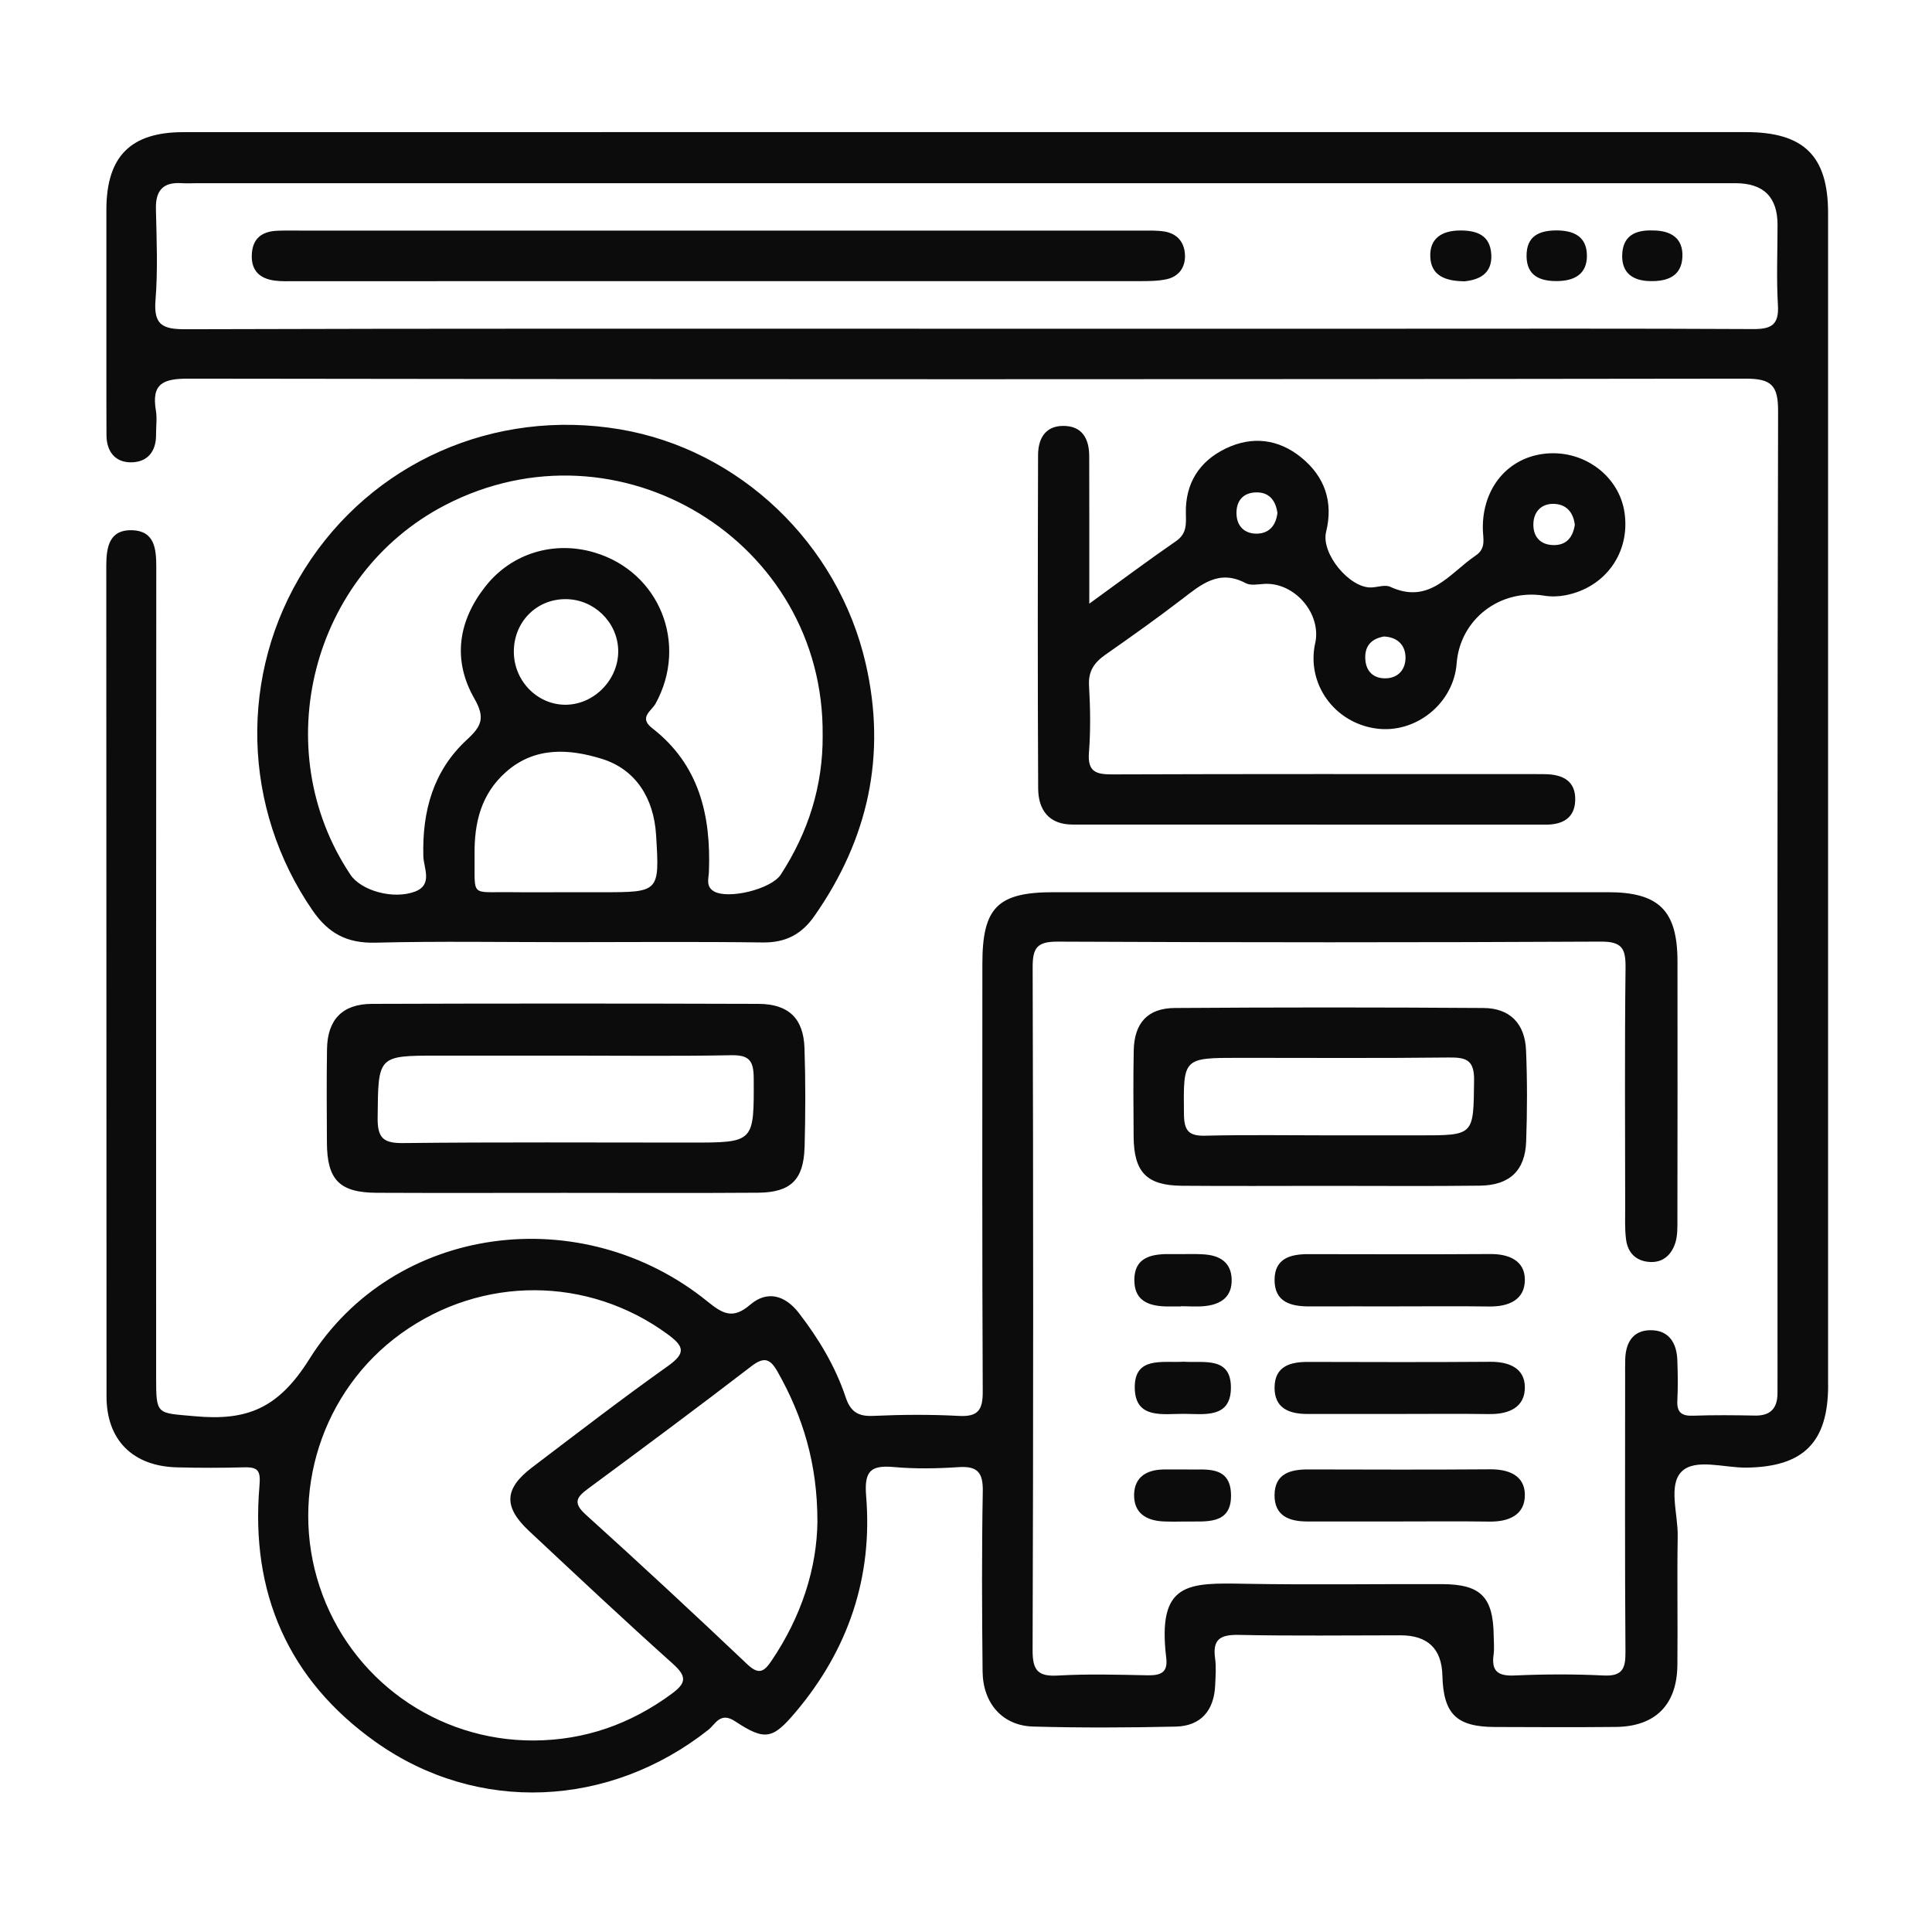 <?xml version="1.0" encoding="UTF-8"?>
<svg id="Layer_1" data-name="Layer 1" xmlns="http://www.w3.org/2000/svg" viewBox="0 0 800 800">
  <defs>
    <style>
      .cls-1 {
        fill: #0c0c0c;
      }

      .cls-2 {
        fill: none;
      }
    </style>
  </defs>
  <rect class="cls-2" width="800" height="800"/>
  <path class="cls-1" d="M578.91,540.95c-12.2,0-24.4-.04-36.61,.01-7.79,.03-14.62-1.77-14.53-11.14,.09-8.72,6.56-10.52,13.94-10.51,25.14,.04,50.29,.12,75.43-.04,7.68-.05,14.2,2.72,14.27,10.52,.08,8.47-6.73,11.32-14.8,11.2-12.57-.18-25.14-.05-37.71-.05Zm37.8,44.58c8.09,.12,14.84-2.78,14.7-11.27-.13-7.85-6.68-10.43-14.35-10.37-25.14,.19-50.28,.11-75.42,.05-7.43-.02-13.77,1.8-13.87,10.54-.1,8.62,6.01,11.01,13.52,11.01,12.57,0,25.14,0,37.71,0s25.14-.13,37.71,.05Zm.01,44.53c8.1,.12,14.84-2.78,14.69-11.27-.14-7.83-6.68-10.44-14.36-10.38-25.14,.19-50.28,.11-75.43,.05-7.43-.02-13.76,1.82-13.86,10.56-.09,8.64,6.02,10.99,13.53,10.99,12.57,0,25.14,0,37.71,0,12.57,0,25.14-.13,37.71,.05Zm-127.78-89.18c3.33,0,6.69,.29,9.99-.06,6.63-.7,11.34-3.81,11.07-11.23-.25-6.83-4.84-9.64-10.99-10.14-4.42-.36-8.88-.06-13.32-.16-7.93-.18-15.97,.67-15.98,10.75,0,9.96,7.91,11.13,15.9,10.93,1.11-.03,2.22,0,3.33,0,0-.03,0-.06,0-.1Zm-19.06,33.93c.23,12.96,11.8,10.58,20.39,10.63,8.3,.05,19.16,1.93,19.42-10.43,.28-13.56-11.32-10.56-19.59-11.15-8.69,.55-20.46-2.4-20.22,10.95Zm11.71,33.68c-6.83,.14-11.81,3.16-11.98,10.3-.19,7.79,5.09,10.92,12.32,11.21,2.96,.12,5.92,.08,8.89,.03,8.41-.15,19.09,1.58,18.92-10.99-.16-12.6-10.99-10.28-17.89-10.56-4.33,0-7.29-.05-10.26,0Zm275.4-34.89c0,23.68-10.23,33.8-33.79,34.11-9.19,.12-21.15-3.92-26.8,1.57-5.75,5.58-1.55,17.61-1.7,26.79-.29,17.81,.05,35.62-.13,53.43-.17,16.45-9.16,25.43-25.52,25.59-16.7,.16-33.41,.09-50.12,.02-15.89-.07-21.25-5.41-21.67-21.34q-.43-16.62-17.35-16.62c-22.27,0-44.56,.3-66.82-.17-7.54-.16-11.09,1.58-9.95,9.67,.51,3.64,.2,7.41,.04,11.12-.44,10.56-5.97,16.95-16.36,17.18-19.67,.44-39.36,.53-59.02-.02-12.64-.35-20.79-9.55-20.93-22.82-.26-24.86-.38-49.73,.08-74.58,.14-7.81-2.21-10.54-10.02-10.02-8.87,.59-17.87,.76-26.71-.03-9.64-.87-12.43,1.55-11.57,11.99,2.77,33.65-7.39,63.64-29.22,89.5-9.47,11.21-12.64,11.97-25.06,3.77-6.15-4.06-8.12,1.22-11.03,3.52-40.9,32.32-95.59,35.01-137.79,5.05-36.21-25.7-51.89-61.82-48.12-105.95,.53-6.23-.38-7.93-6.31-7.77-9.27,.25-18.57,.25-27.84,.01-18.24-.46-29.16-11.27-29.17-29.31-.09-114.66-.02-229.32-.1-343.98,0-7.82,1.26-15.05,10.69-14.76,9.4,.29,10.02,7.79,10.01,15.45-.1,111.69-.07,223.39-.06,335.08,0,16.05,.12,14.91,16.02,16.35,21.28,1.94,34.42-2.91,47.39-23.61,35.2-56.2,113.11-65.89,164.91-23.89,6.28,5.09,10.5,7.49,17.62,1.36,7.18-6.18,14.61-3.86,20.22,3.42,8.19,10.62,15.09,22.07,19.35,34.83,1.97,5.89,5.02,8.03,11.31,7.75,11.86-.53,23.78-.63,35.62,.01,8.08,.43,9.88-2.63,9.84-10.19-.28-59-.16-118-.15-177,0-23.36,6.28-29.67,29.58-29.67,76.48-.01,152.95-.02,229.43,0,21.19,0,28.8,7.61,28.82,28.67,.03,35.62,.03,71.25-.03,106.87,0,3.3,.09,6.81-.93,9.86-1.65,4.91-5.21,8.19-10.9,7.69-5.61-.5-8.76-4.02-9.44-9.33-.56-4.39-.36-8.88-.36-13.33-.02-33.03-.24-66.05,.15-99.07,.09-7.82-1.26-10.94-10.15-10.9-74.99,.38-149.98,.36-224.97,.01-8.57-.04-10.4,2.55-10.38,10.68,.28,94.25,.29,188.51-.02,282.76-.03,8.45,2.29,10.93,10.6,10.45,12.21-.7,24.49-.35,36.74-.1,5.26,.1,8.77-.76,8-7.15-3.8-31.56,8.93-31.17,32.85-30.74,27.09,.48,54.2,.05,81.3,.14,16.1,.05,21.24,5.3,21.44,21.43,.03,2.6,.3,5.24-.05,7.78-.97,6.97,1.92,8.92,8.73,8.62,12.23-.55,24.52-.6,36.74,0,7.69,.39,9.19-2.63,9.14-9.61-.29-37.84-.14-75.69-.14-113.54,0-2.6-.04-5.2,.04-7.79,.2-6.79,3.11-11.94,10.33-12.03,7.72-.1,11,5.22,11.25,12.43,.2,5.56,.28,11.14,0,16.69-.25,4.91,1.75,6.45,6.51,6.28,8.53-.3,17.08-.22,25.61-.05,6.69,.13,9.41-3.24,9.35-9.54-.02-2.23,.01-4.45,.01-6.68,0-133.22-.12-266.43,.24-399.65,.03-10.64-2.7-13.52-13.45-13.5-214.95,.32-429.9,.32-644.85,0-10.45-.02-15.3,2.08-13.42,13.18,.55,3.24,.03,6.66,.07,10,.07,7.23-3.8,11.58-10.68,11.47-6.41-.11-9.81-4.64-9.85-11.19-.05-9.65-.04-19.3-.04-28.94,0-21.52-.03-43.04,0-64.57,.04-21.92,10-32.01,31.81-32.02,108.03-.03,216.06-.02,324.1-.02,107.66,0,215.32,0,322.98,0,24,0,34.02,9.86,34.03,33.51,.02,161.79,.02,323.58,0,485.36Zm-20.79-447.18c-.65-11.09-.16-22.25-.16-33.38q-.01-17.17-17.4-17.18c-212.29,0-424.57,0-636.86,0-2.23,0-4.46,.12-6.68-.02-7.61-.47-10.7,3.07-10.54,10.63,.28,12.61,.84,25.29-.17,37.82-.83,10.3,2.98,12.07,12.45,12.04,107.63-.34,215.26-.21,322.88-.21,58.64,0,117.28,0,175.92,0,50.1,0,100.21-.13,150.31,.14,7.48,.04,10.72-1.72,10.25-9.84ZM278.77,689.07c-20.18-18.06-39.91-36.61-59.69-55.11-10.7-10.01-10.35-17.53,1.23-26.32,18.61-14.13,37.13-28.4,56.17-41.92,7.6-5.4,6.91-8.18-.14-13.32-32.89-24.01-76.82-24.3-110.27-.21-32.76,23.6-46.48,66.25-33.71,104.82,12.67,38.26,48.37,63.89,88.74,63.69,21.12-.12,39.94-6.78,56.95-19.27,5.91-4.33,6.62-7.06,.71-12.35Zm59.7-59.2c0-23.89-6.06-43.4-16.45-61.8-3.03-5.36-5.49-6.5-10.89-2.34-22.33,17.16-44.96,33.95-67.61,50.69-4.8,3.55-6.39,5.85-.96,10.76,22.56,20.37,44.83,41.07,66.9,61.98,4.77,4.52,6.95,3.03,9.99-1.44,12.39-18.29,18.85-38.37,19.03-57.84Zm-1.2-250.63c-5.41,7.75-12.03,11.13-21.51,11.01-27.09-.36-54.19-.13-81.28-.12-26.35,0-52.71-.45-79.05,.21-11.66,.29-19.39-3.76-25.98-13.31-29.22-42.36-30.74-97.91-3.26-141.52,27.75-44.04,78.47-66.48,130.47-57.74,49.45,8.31,90.39,47.2,101.82,97.05,8.71,37.95,1.01,72.62-21.21,104.42Zm-65.61-33.61c-.94-15.05-8.38-27.08-22.51-31.43-13.17-4.06-27.57-5.25-39.64,5.47-10.36,9.19-13.14,21.04-13,34.1,.2,18.07-2.1,15.44,15.02,15.66,7.42,.1,14.85,.02,22.27,.02h15.59c23.63,0,23.76,0,22.27-23.82Zm-36.85-53.82c11.8-.41,21.58-10.95,21.17-22.81-.4-11.53-10.1-20.87-21.73-20.91-12.22-.05-21.63,9.6-21.48,22.02,.14,12.21,10.19,22.11,22.04,21.7Zm105.83,12.67c.86-80.44-84.6-132.54-156.34-95.31-55.33,28.72-73.87,101.13-39.18,153.04,4.4,6.58,17.76,10.43,26.83,6.93,7.35-2.84,3.48-9.78,3.35-14.5-.52-18.75,4.09-35.51,18.06-48.37,6.04-5.56,7.64-9.02,3.09-16.96-9.18-16.01-6.77-32.22,4.67-46.64,10.84-13.67,28.35-18.84,45-13.9,26.99,8,38.98,37.85,25.31,62.63-1.65,2.99-7.07,5.69-1.41,10.08,19.55,15.16,24.41,36.16,23.53,59.47-.1,2.71-1.36,6.03,1.94,8.06,5.84,3.58,23.87-.79,27.82-6.87,11.37-17.52,17.47-36.66,17.34-57.65Zm203.96-38.11c2.69-12.29-8.54-25.32-21.11-24.59-2.58,.15-5.65,.78-7.69-.31-11.06-5.9-18.49,.59-26.46,6.71-10.3,7.9-20.89,15.42-31.53,22.86-4.59,3.21-7.21,6.73-6.87,12.78,.53,9.24,.69,18.59-.03,27.8-.63,7.97,2.91,9.07,9.7,9.04,56.79-.21,113.58-.12,170.36-.12,2.97,0,5.94-.02,8.91,.03,7.22,.13,12.67,2.77,12.38,10.91-.26,7.38-5.34,9.99-12.16,9.99-65.32-.01-130.65,0-195.97-.04-9.86,0-14.2-6.13-14.25-14.95-.23-46-.17-92-.04-138.01,.02-6.5,2.71-12,10.21-12.11,7.99-.12,10.95,5.23,10.97,12.46,.07,19.53,.03,39.06,.03,61.15,13.66-9.9,24.6-18.11,35.86-25.85,4.56-3.13,4.22-7.02,4.13-11.61-.26-12.31,5.52-21.48,16.47-26.77,10.99-5.32,21.91-3.98,31.35,3.72,9.71,7.93,13.31,18.34,10.25,30.79-2.2,8.94,9.8,23.48,18.87,23,2.59-.14,5.61-1.23,7.68-.27,16.31,7.57,24.65-5.7,35.39-12.94,4.43-2.99,3.03-7.01,2.96-10.96-.3-17.13,10.62-29.99,26.52-31.3,15.75-1.29,29.97,9.53,32.15,24.46,2.42,16.53-7.84,31.02-24.47,34.25-2.85,.55-5.95,.63-8.81,.16-18.25-2.96-34.86,9.81-36.23,28.05-1.24,16.53-16.89,29.21-33.31,26.97-17.35-2.36-28.95-18.56-25.28-35.32Zm99.01-40.66c5.27-.05,7.72-3.51,8.49-8.38-.6-5.09-3.37-8.41-8.4-8.68-5.15-.27-8.51,2.95-8.75,7.96-.27,5.52,2.81,9.16,8.66,9.1Zm-78.29,46.7c.1,5.33,3.14,8.42,8.1,8.47,5.68,.06,8.88-3.91,8.55-9.28-.3-4.8-3.62-7.82-8.95-8.04-4.81,.91-7.8,3.49-7.7,8.85Zm-36.37-60.03c-.68-4.81-3.11-8.39-8.3-8.49-5.73-.11-8.85,3.35-8.64,9.01,.19,5.17,3.51,8.19,8.55,8.07,5.06-.12,7.8-3.48,8.4-8.59Zm-195.8,262.66c-.36,13.5-5.76,18.74-19.28,18.84-26.68,.19-53.36,.06-80.05,.06-25.94,0-51.88,.09-77.82-.03-15.4-.07-20.55-5.34-20.63-20.71-.07-12.96-.17-25.93,.04-38.89,.2-12.1,6.38-18.59,18.56-18.63,53.36-.18,106.73-.17,160.1,0,12.43,.04,18.63,5.99,19.05,18.26,.46,13.69,.41,27.41,.05,41.11Zm-21.06-28.76c-.03-7.3-2.1-9.47-9.39-9.33-22.59,.43-45.19,.16-67.79,.16-17.78,0-35.56,0-53.35,0-25.3,0-24.93,0-25.19,25.73-.08,8.39,2.33,10.58,10.64,10.48,39.63-.44,79.28-.2,118.92-.2,26.56,0,26.28,0,26.17-26.84Zm319.86,26.38c-.43,12.07-6.84,18.14-19.16,18.3-21.13,.26-42.26,.07-63.39,.08-20.02,0-40.04,.13-60.06-.04-14.57-.13-19.83-5.65-19.93-20.4-.08-11.86-.19-23.72,.04-35.57,.22-11.36,5.7-17.56,16.96-17.64,42.63-.3,85.26-.3,127.9,0,10.91,.07,17.13,6.46,17.59,17.5,.53,12.58,.5,25.2,.05,37.79Zm-21.56-25.3c.1-8.46-3.24-9.55-10.41-9.47-28.87,.33-57.75,.14-86.63,.14-23.61,0-23.36,0-23.1,23.32,.07,6.68,1.83,9.09,8.77,8.92,17.39-.43,34.8-.14,52.2-.14,12.22,0,24.43,0,36.65,0,22.68,0,22.25,0,22.51-22.76ZM123.66,95.47c-2.97,0-5.94-.05-8.9,.08-6.55,.28-10.37,3.4-10.51,10.3-.13,6.41,3.5,9.5,9.36,10.32,2.92,.41,5.92,.26,8.89,.26,116.52,.01,233.05,.01,349.57-.02,3.69,0,7.47-.02,11.04-.8,4.9-1.08,7.65-4.73,7.57-9.69-.09-5.41-3.03-9.17-8.55-10.06-3.27-.52-6.66-.37-9.99-.37-58.26-.02-116.52-.01-174.79-.01-57.89,0-115.78,0-173.67,0Zm508.45,10.53c.06,8.28,5.65,10.42,12.54,10.39,6.99-.03,12.56-2.68,12.46-10.66-.11-7.97-5.66-10.33-12.73-10.32-7.09,.05-12.33,2.37-12.26,10.59Zm39.6-.23c-.13,7.48,4.63,10.47,11.46,10.63,6.94,.17,13.05-1.8,13.47-9.89,.41-7.92-4.76-11.04-12.15-11.08-7.29-.28-12.63,2.14-12.78,10.34Zm-54.2-.38c-.42-8.05-6.07-10.03-13.09-9.95-7.34,.08-12.49,3.24-12.17,10.92,.32,7.77,6.18,10.07,14.28,10.12,5.75-.64,11.41-2.94,10.99-11.09Z"/>
</svg>